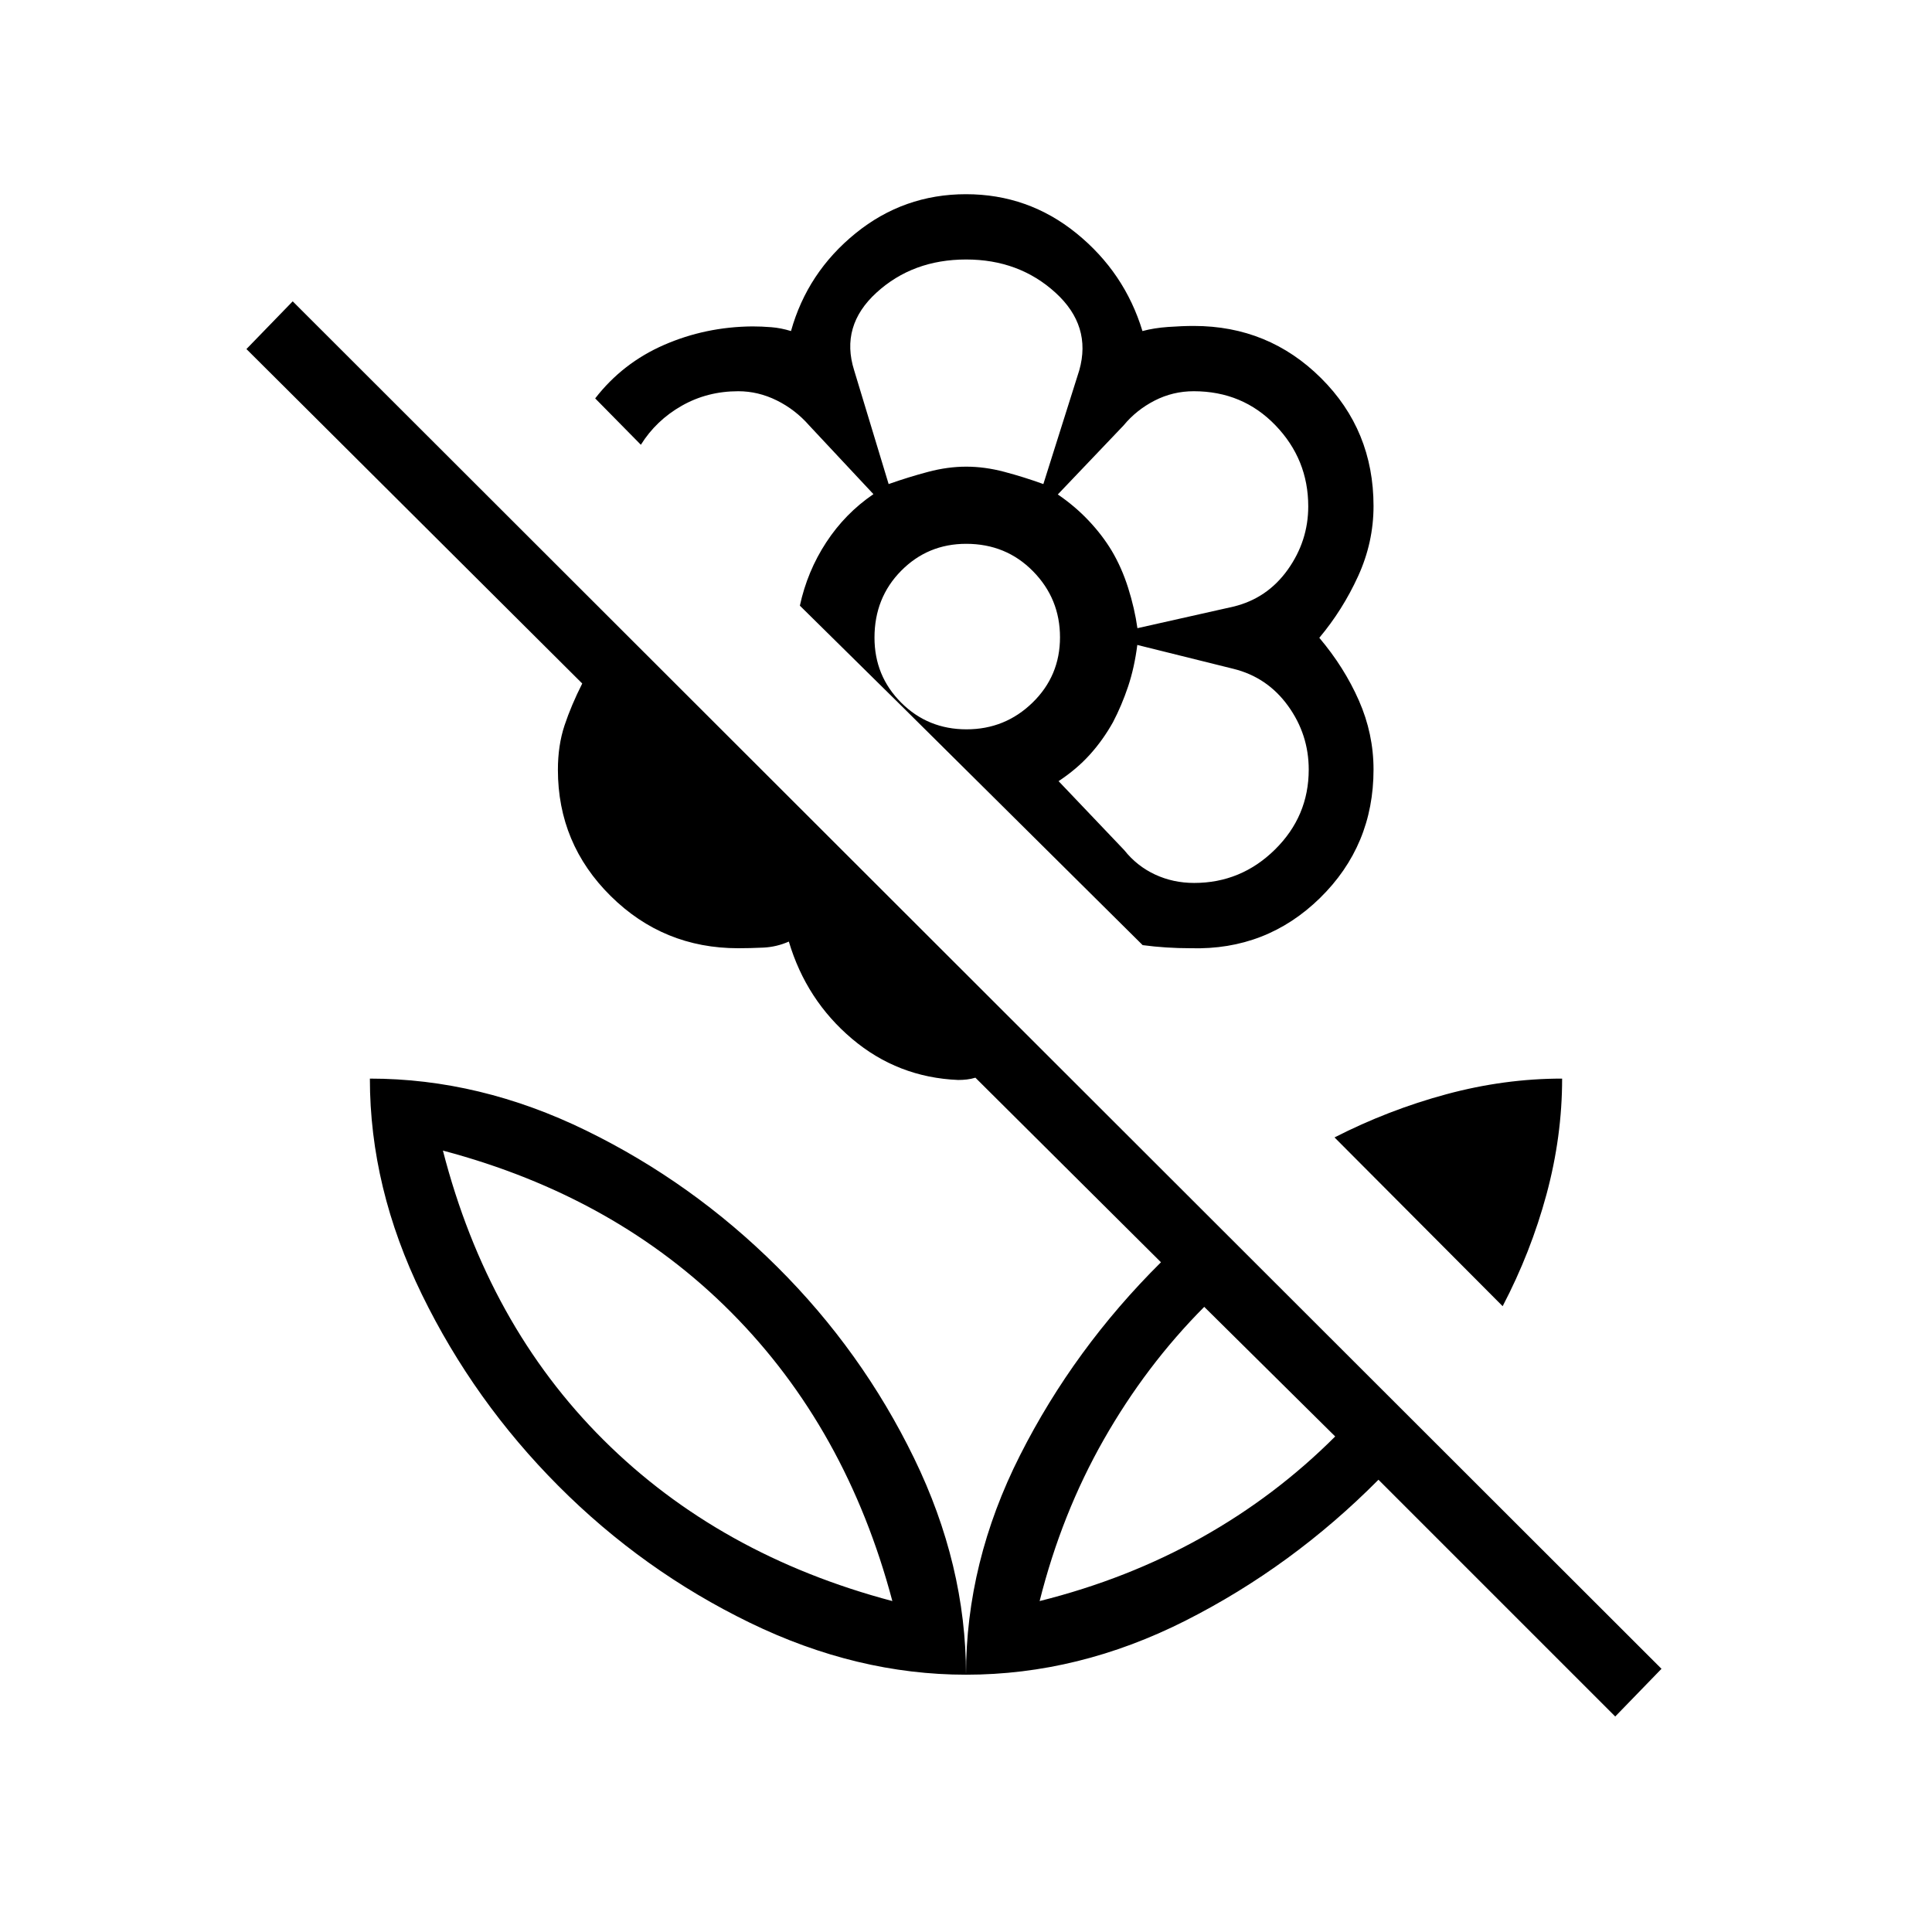 <svg xmlns="http://www.w3.org/2000/svg" height="40" viewBox="0 -960 960 960" width="40"><path d="m746.66-310.96-83.54-83.86q26.8-13.69 55.58-21.46 28.77-7.77 57.51-7.77 0 28.79-7.77 57.54-7.77 28.74-21.78 55.55Zm-83.21 64.73-65.07-64.4q-28.91 29.05-49.89 65.9-20.98 36.84-31.9 80.29 43.61-10.92 80.45-31.56 36.84-20.65 66.41-50.23Zm162.14 115.45-22.99 23.7-117.65-117.65q-42.87 43.21-95.93 70.05-53.05 26.83-109.02 26.83 0-55.96 26.84-109.02 26.83-53.05 70.04-95.92l-92.21-91.71q-2.11.64-4.21.88-2.1.25-4.36.25-30.02-1.25-52.74-20.46-22.72-19.21-31.39-48.31-6.09 2.69-12.68 3-6.6.31-12.48.31-37.16 0-63.37-25.95-26.22-25.95-26.22-62.72 0-12.11 3.29-22.04 3.3-9.92 8.8-20.83L122.45-786.56l22.99-23.71 680.15 679.49ZM480-863.5q30.92 0 54.87 19.42 23.94 19.43 32.81 48.58 5.72-1.54 12.78-2.04 7.05-.5 12.76-.5 37.14 0 63.21 25.93 26.07 25.92 26.07 63.57 0 18.04-7.64 34.79t-19.3 30.67q12.43 14.7 19.68 31.2 7.26 16.5 7.26 34.26 0 37.76-26.58 63.81-26.59 26.04-64.23 24.98-6.27 0-12.21-.39-5.94-.38-11.7-1.15L447.13-610.04l-49.68-49.01q3.69-17.08 13.09-31.45 9.4-14.37 23.46-23.96l-31.92-34.14q-6.93-7.9-16.14-12.45-9.21-4.55-19.11-4.55-15.37 0-28.07 7.22-12.7 7.21-20.32 19.38l-22.7-23.04q13.63-17.6 34.23-26.58 20.59-8.98 43.84-9.19 4.61 0 9.42.39 4.81.38 9.81 1.92 8.15-29.15 32.09-48.58Q449.08-863.5 480-863.5Zm113.36 342.23q23.3 0 40.12-16.55 16.82-16.55 16.82-39.78 0-17.46-10.3-31.69t-27.14-18.38l-47.74-11.86q-1.43 11.28-4.59 20.7-3.17 9.42-7.49 17.68-5.04 8.99-11.57 16.19-6.52 7.2-15.47 13.11l32.64 34.29q6.28 7.91 15.28 12.1 8.99 4.19 19.44 4.19Zm-28.18-126.59 47.68-10.71q16.81-4.06 27.01-18.35 10.19-14.3 10.19-31.47 0-23.36-16.3-40.28-16.3-16.93-40.61-16.93-10.36 0-19.46 4.67-9.09 4.68-15.4 12.34l-32.67 34.28q8.5 5.79 15.29 12.97 6.79 7.18 11.49 14.99 4.96 8.32 8.18 18.49 3.21 10.16 4.6 20Zm-123.62-71.61q9.97-3.52 19.67-6.08 9.7-2.57 18.9-2.57t18.9 2.57q9.7 2.56 19.41 6.08l17.85-56.54q6.24-22.11-11.85-38.58t-44.36-16.47q-26.55 0-44.58 16.49-18.03 16.48-11.08 38.56l17.14 56.54Zm38.7 121.87q19.18 0 32.81-13.28 13.64-13.28 13.64-32.46t-13.41-32.81q-13.4-13.63-33.21-13.63-19.06 0-32.31 13.4-13.25 13.4-13.25 33.21 0 19.07 13.27 32.32 13.28 13.25 32.46 13.25Zm72.55-3.37Zm-.16-85.38ZM480-728.12Zm0 600.27q0-54.61-25.85-107.69-25.84-53.07-67.97-94.98-42.12-41.92-94.92-67.72-52.79-25.81-107.47-25.81 0 54.34 25.88 107.34 25.87 52.99 67.83 95.09 41.95 42.1 95.09 67.94 53.13 25.83 107.41 25.83Zm-36.59-36.59q-86-22.79-143.53-80.06-57.52-57.27-79.8-143.78 86 22.79 143.27 80.4 57.27 57.6 80.06 143.44Zm73.18 0Zm-73.18 0Z"/></svg>